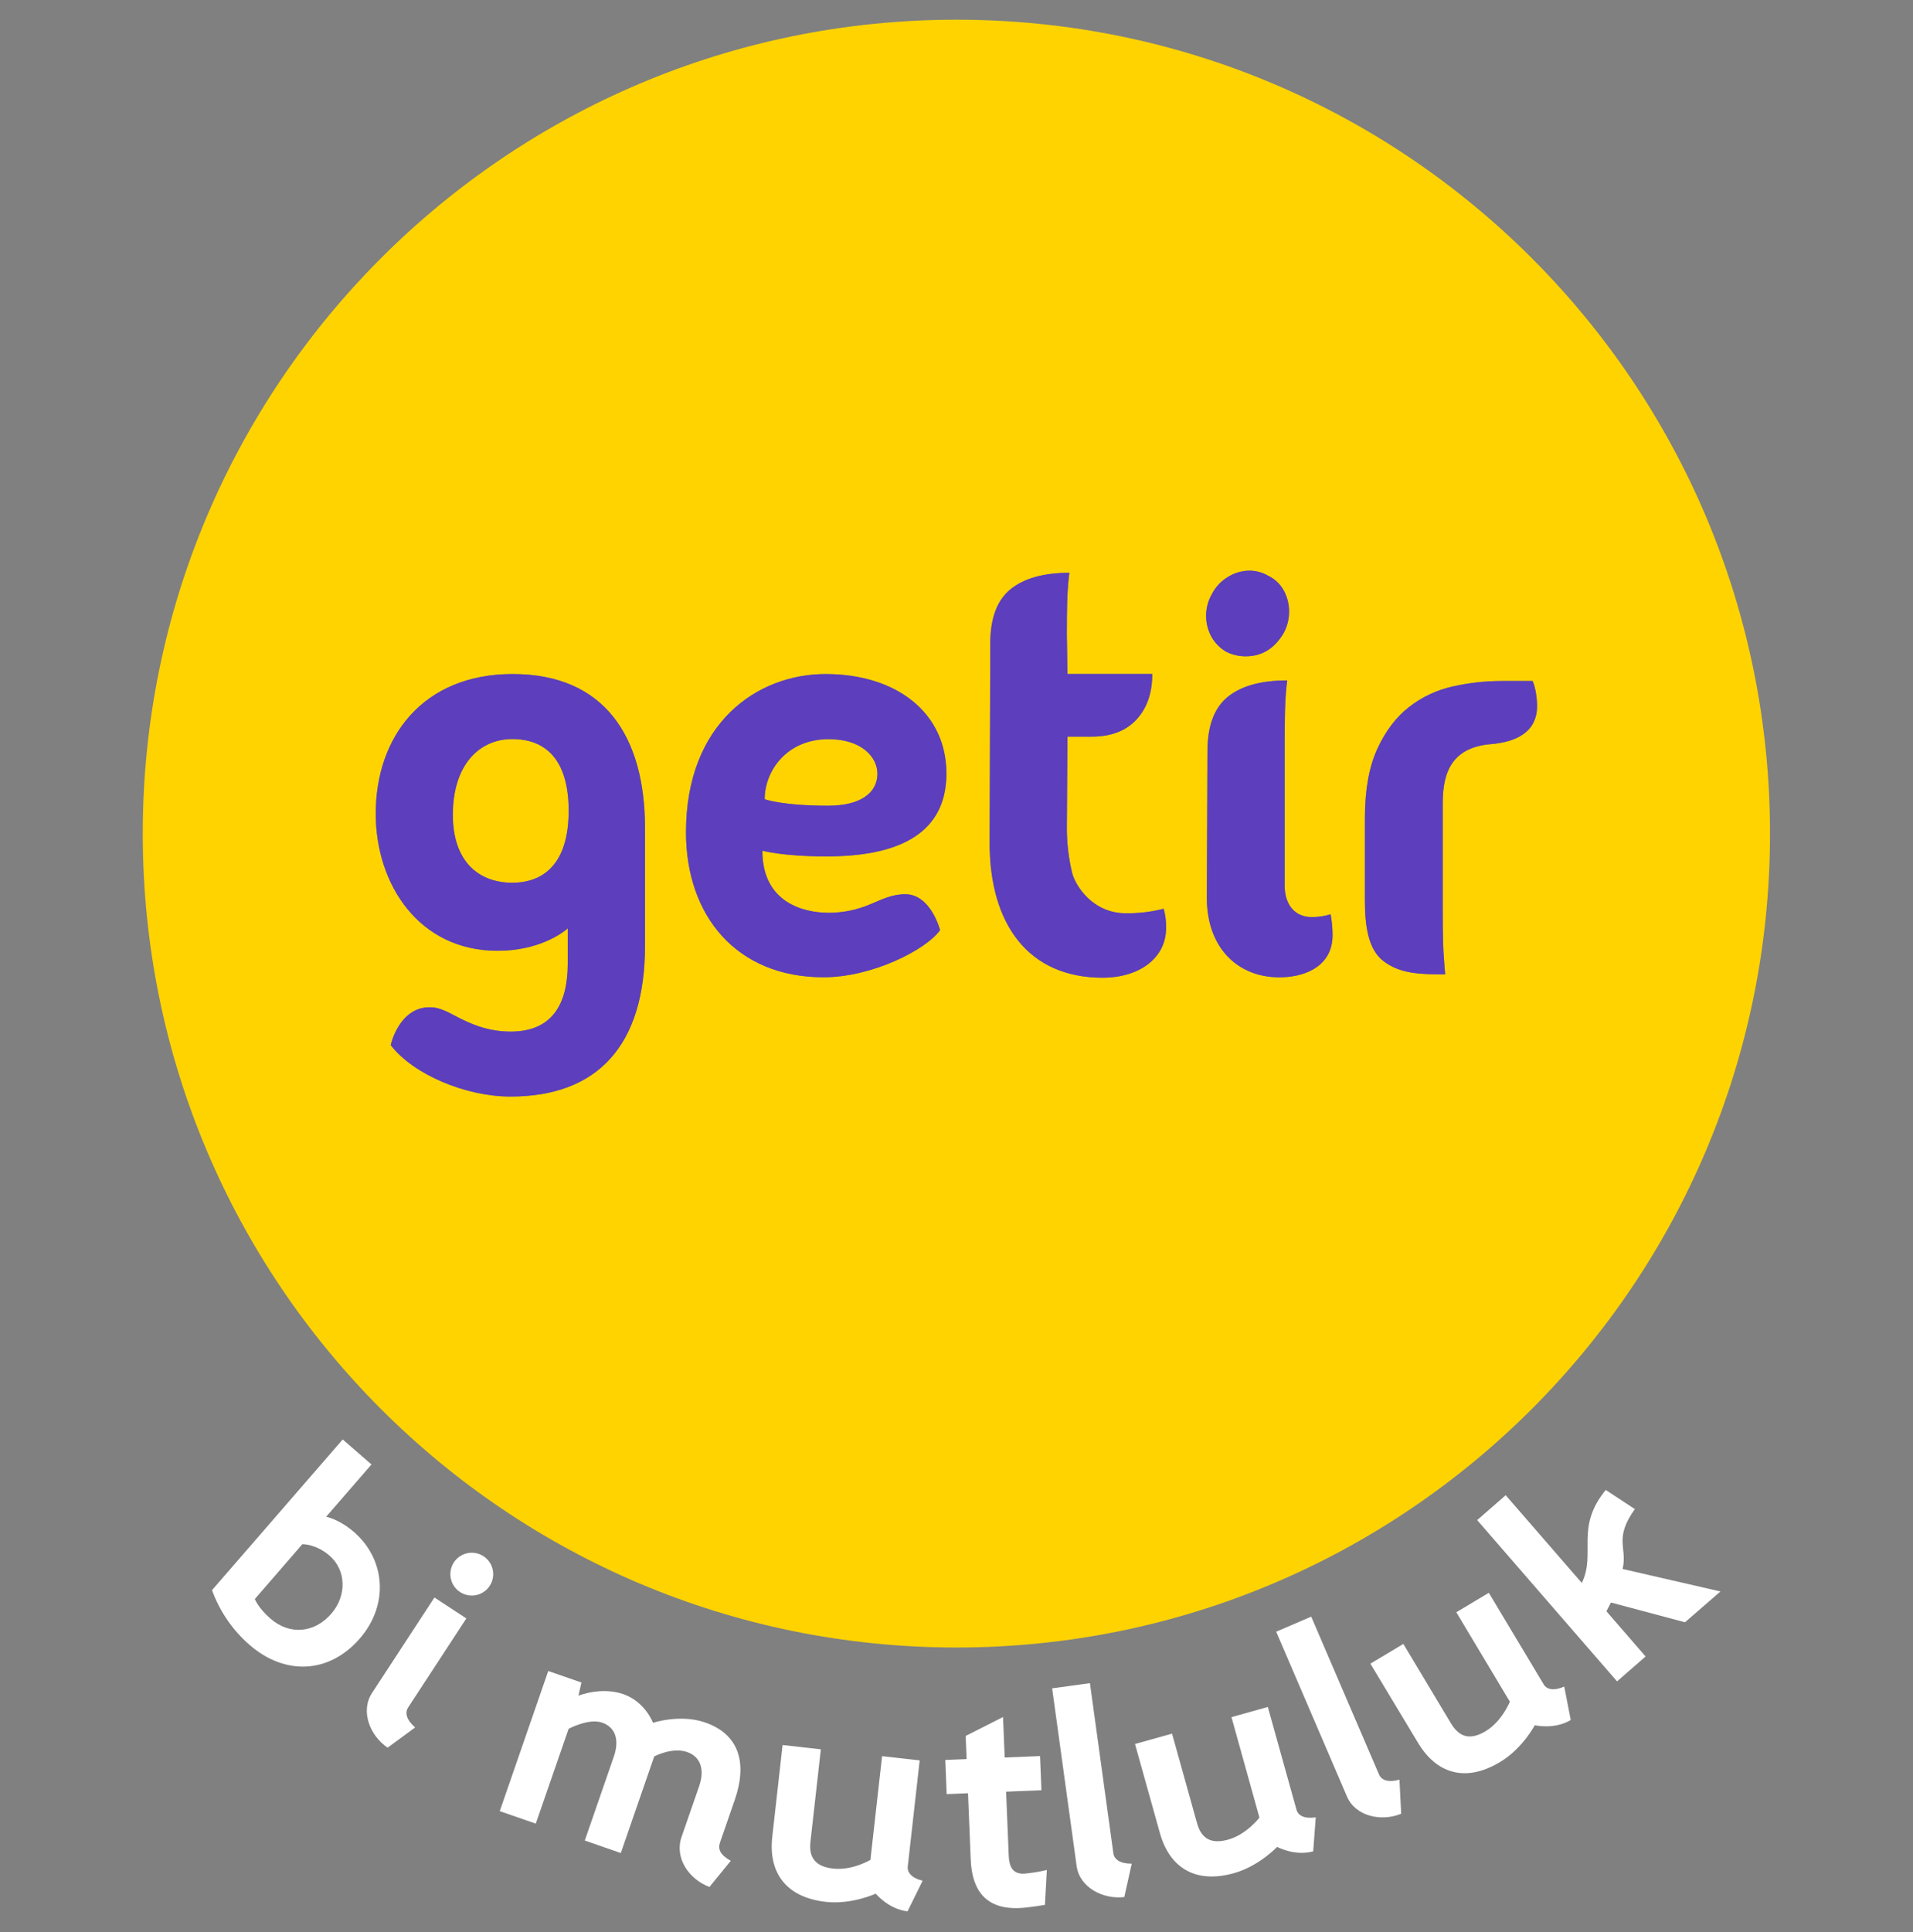 <svg width="104" height="105" viewBox="0 0 104 105" fill="none" xmlns="http://www.w3.org/2000/svg">
<rect x="0" y="0" width="104" height="105" fill="#808080" stroke="none"/>
<path d="M47.701 42.048C47.701 41.151 46.844 40.171 45.038 40.171C42.761 40.171 41.571 41.909 41.571 43.432C41.571 43.438 42.526 43.788 45.028 43.788C46.751 43.788 47.701 43.11 47.701 42.048Z" fill="#FFD300"/>
<path d="M27.847 40.166C26.048 40.166 24.616 41.571 24.616 44.279C24.616 46.818 26.016 47.974 27.847 47.974C29.511 47.974 30.913 46.987 30.913 44.07C30.913 41.233 29.617 40.166 27.847 40.166Z" fill="#FFD300"/>
<path d="M52 1.071C27.565 1.071 7.761 20.875 7.761 45.305C7.761 69.733 27.565 89.537 51.994 89.537C76.422 89.537 96.226 69.733 96.226 45.305C96.227 20.875 76.423 1.071 52 1.071ZM27.744 59.595C25.344 59.595 22.484 58.414 21.241 56.803C21.233 56.792 21.692 54.742 23.354 54.742C24.01 54.742 24.498 55.105 25.154 55.419C25.893 55.772 26.688 56.064 27.765 56.064C30.001 56.064 30.863 54.588 30.863 52.372V50.455C30.551 50.73 29.262 51.672 27.047 51.672C22.783 51.672 20.424 48.074 20.424 44.218C20.424 40.053 22.985 36.632 27.868 36.632C32.86 36.632 35.062 40.033 35.062 45.001V51.388C35.062 56.844 32.462 59.595 27.744 59.595ZM45.049 49.611C45.843 49.609 46.628 49.445 47.356 49.129C47.951 48.882 48.49 48.6 49.218 48.6C50.603 48.6 51.112 50.546 51.107 50.553C50.365 51.602 47.438 53.114 44.772 53.114C40.033 53.114 37.294 49.765 37.294 45.236C37.294 39.297 41.172 36.635 44.88 36.635C48.779 36.635 51.451 38.774 51.451 42.036C51.451 44.324 50.187 46.543 44.949 46.543C42.51 46.543 41.445 46.231 41.445 46.231C41.445 49.08 43.726 49.608 45.049 49.608V49.611ZM59.95 53.137C55.911 53.137 53.802 50.236 53.802 45.81L53.837 34.985C53.837 33.608 54.203 32.622 54.937 32.026C55.67 31.43 56.737 31.13 58.136 31.128C58.113 31.29 58.089 31.507 58.067 31.782C58.043 32.034 58.027 32.372 58.015 32.797C58.004 33.223 57.998 33.777 57.998 34.462L58.032 36.628H62.642C62.642 37.661 62.356 38.487 61.782 39.105C61.209 39.724 60.395 40.033 59.339 40.034H58.032L57.998 44.922C57.991 45.775 58.089 46.627 58.29 47.456C58.462 48.111 59.387 49.631 61.193 49.631C61.89 49.642 62.587 49.559 63.262 49.385C63.36 49.728 63.404 50.084 63.393 50.441C63.394 52.065 61.942 53.134 59.95 53.134V53.137ZM65.885 32.283C66.085 31.894 66.391 31.57 66.767 31.347C67.117 31.131 67.519 31.015 67.931 31.012C68.29 31.014 68.642 31.112 68.952 31.295C69.313 31.469 69.609 31.753 69.799 32.106C69.985 32.453 70.082 32.841 70.08 33.234C70.083 33.655 69.975 34.068 69.768 34.434C69.275 35.257 68.593 35.668 67.723 35.669C67.355 35.671 66.993 35.587 66.664 35.422C66.324 35.223 66.043 34.936 65.853 34.59C65.662 34.234 65.565 33.835 65.571 33.431C65.577 33.027 65.686 32.631 65.888 32.281L65.885 32.283ZM69.733 53.111C67.429 53.203 65.605 51.633 65.605 48.788L65.64 40.83C65.64 39.454 66.007 38.468 66.741 37.872C67.475 37.275 68.553 36.977 69.974 36.976C69.951 37.138 69.928 37.355 69.906 37.63C69.883 37.883 69.865 38.221 69.855 38.645C69.844 39.07 69.837 39.625 69.837 40.309V48.121C69.837 49.188 70.41 49.837 71.302 49.837C71.655 49.841 72.006 49.789 72.342 49.683C72.411 50.06 72.446 50.443 72.446 50.827C72.445 52.362 71.188 53.054 69.738 53.111H69.733ZM81.041 40.443C78.649 40.643 78.434 42.381 78.434 43.735V49.465C78.434 50.152 78.439 50.707 78.451 51.129C78.463 51.554 78.479 51.891 78.503 52.144C78.525 52.419 78.549 52.813 78.572 52.952C77.173 52.952 76.121 52.92 75.215 52.233C74.383 51.603 74.203 50.321 74.203 48.945V44.473C74.203 42.936 74.427 41.681 74.874 40.706C75.321 39.731 75.9 38.968 76.611 38.418C77.314 37.87 78.132 37.489 79.002 37.3C79.867 37.107 80.749 37.009 81.635 37.008H83.321C83.493 37.382 83.565 38.018 83.565 38.359C83.564 39.818 82.385 40.332 81.041 40.443Z" fill="#FFD300"/>
<path d="M51.451 42.033C51.451 38.771 48.779 36.632 44.88 36.632C41.172 36.632 37.294 39.294 37.294 45.233C37.294 49.762 40.033 53.111 44.772 53.111C47.439 53.111 50.365 51.599 51.107 50.55C51.107 50.543 50.603 48.597 49.218 48.597C48.49 48.597 47.951 48.879 47.356 49.125C46.628 49.442 45.843 49.606 45.049 49.608C43.726 49.608 41.445 49.08 41.445 46.231C41.445 46.231 42.51 46.543 44.949 46.543C50.187 46.54 51.451 44.325 51.451 42.033ZM45.038 40.171C46.844 40.171 47.701 41.151 47.701 42.048C47.701 43.11 46.751 43.788 45.028 43.788C42.526 43.788 41.571 43.438 41.571 43.432C41.571 41.909 42.761 40.171 45.038 40.171Z" fill="#5D3EBC"/>
<path d="M61.194 49.633C59.388 49.633 58.462 48.112 58.291 47.458C58.09 46.628 57.992 45.777 57.999 44.923L58.033 40.035H59.34C60.396 40.035 61.211 39.726 61.783 39.107C62.356 38.487 62.643 37.662 62.643 36.629H58.032L57.998 34.463C57.998 33.775 58.004 33.22 58.015 32.799C58.027 32.374 58.043 32.036 58.067 31.783C58.089 31.508 58.113 31.291 58.136 31.13C56.737 31.13 55.67 31.428 54.936 32.024C54.202 32.62 53.835 33.607 53.836 34.983L53.801 45.808C53.801 50.235 55.91 53.135 59.949 53.135C61.941 53.135 63.393 52.066 63.393 50.445C63.404 50.088 63.36 49.731 63.262 49.388C62.587 49.562 61.891 49.644 61.194 49.633Z" fill="#5D3EBC"/>
<path d="M66.664 35.422C66.993 35.586 67.355 35.671 67.723 35.669C68.592 35.669 69.274 35.257 69.768 34.434C69.975 34.068 70.083 33.654 70.08 33.234C70.082 32.84 69.985 32.453 69.799 32.106C69.609 31.753 69.313 31.469 68.952 31.294C68.642 31.112 68.289 31.015 67.929 31.013C67.518 31.016 67.117 31.132 66.768 31.348C66.392 31.571 66.086 31.895 65.886 32.284C65.684 32.634 65.575 33.03 65.569 33.434C65.563 33.838 65.66 34.237 65.851 34.593C66.042 34.938 66.323 35.224 66.664 35.422Z" fill="#5D3EBC"/>
<path d="M71.308 49.841C70.415 49.841 69.842 49.192 69.842 48.125V40.314C69.842 39.625 69.848 39.071 69.86 38.65C69.87 38.225 69.888 37.887 69.911 37.635C69.934 37.359 69.957 37.142 69.98 36.98C68.557 36.98 67.479 37.279 66.746 37.876C66.013 38.473 65.646 39.457 65.645 40.83L65.611 48.788C65.611 51.633 67.435 53.203 69.738 53.111C71.188 53.054 72.442 52.362 72.442 50.833C72.442 50.45 72.407 50.067 72.338 49.689C72.005 49.793 71.657 49.845 71.308 49.841Z" fill="#5D3EBC"/>
<path d="M81.634 37.011C80.748 37.012 79.866 37.11 79.001 37.303C78.13 37.492 77.313 37.874 76.609 38.421C75.898 38.972 75.319 39.734 74.873 40.709C74.426 41.684 74.203 42.94 74.202 44.476V48.948C74.202 50.324 74.383 51.606 75.214 52.236C76.12 52.924 77.172 52.955 78.571 52.955C78.548 52.817 78.524 52.423 78.502 52.147C78.478 51.894 78.462 51.557 78.45 51.132C78.439 50.707 78.433 50.151 78.433 49.468V43.734C78.433 42.382 78.651 40.642 81.04 40.442C82.384 40.33 83.563 39.818 83.563 38.362C83.563 38.024 83.491 37.387 83.319 37.01L81.634 37.011Z" fill="#5D3EBC"/>
<path d="M27.872 36.632C22.989 36.632 20.429 40.052 20.429 44.218C20.429 48.074 22.784 51.672 27.051 51.672C29.267 51.672 30.552 50.73 30.867 50.455V52.372C30.867 54.587 30.005 56.064 27.769 56.064C26.693 56.064 25.897 55.772 25.159 55.418C24.502 55.106 24.015 54.741 23.358 54.741C21.694 54.741 21.237 56.792 21.245 56.803C22.488 58.414 25.348 59.595 27.748 59.595C32.467 59.595 35.067 56.844 35.067 51.387V45.001C35.063 40.033 32.864 36.632 27.872 36.632ZM27.851 47.974C26.02 47.974 24.62 46.818 24.62 44.279C24.62 41.575 26.052 40.166 27.851 40.166C29.619 40.166 30.917 41.233 30.917 44.07C30.913 46.988 29.508 47.974 27.847 47.974H27.851Z" fill="#5D3EBC"/>
<path d="M19.246 83.263C18.432 82.558 17.73 82.431 17.73 82.431L20.196 79.589L18.63 78.231L11.527 86.42C11.944 87.572 12.649 88.598 13.573 89.401C15.476 91.052 17.881 90.986 19.563 89.045C21.16 87.205 20.949 84.74 19.246 83.263ZM18.011 87.699C17.088 88.763 15.745 88.871 14.706 87.969C14.028 87.382 13.854 86.902 13.854 86.902L16.438 83.921C16.438 83.921 17.177 83.904 17.916 84.545C18.818 85.326 18.869 86.71 18.011 87.699Z" fill="white"/>
<path d="M25.353 87.957L23.618 86.82L20.225 92.009C19.58 92.994 20.11 94.332 21.073 94.981L22.568 93.881C22.087 93.465 22.005 93.077 22.186 92.799L25.353 87.957Z" fill="white"/>
<path d="M38.331 93.61C36.968 93.138 35.499 93.63 35.499 93.63C35.499 93.63 35.083 92.486 33.881 92.07C32.679 91.654 31.448 92.156 31.448 92.156L31.608 91.439L29.805 90.815L27.169 98.43L29.128 99.109L30.913 93.954C30.913 93.954 32.01 93.369 32.731 93.618C33.452 93.868 33.69 94.547 33.369 95.472L31.792 100.028L33.75 100.707L35.344 96.1C35.448 95.788 35.567 95.457 35.567 95.457C35.567 95.457 36.538 94.937 37.353 95.216C38.074 95.465 38.328 96.152 38.009 97.075L37.053 99.832C36.657 100.976 37.451 102.129 38.568 102.551L39.728 101.13C39.155 100.809 39.017 100.498 39.142 100.137L39.945 97.819C40.629 95.844 40.212 94.261 38.331 93.61Z" fill="white"/>
<path d="M49.35 101.441L49.998 95.673L47.954 95.443L47.32 101.079C47.32 101.079 46.336 101.669 45.298 101.552C44.458 101.459 43.946 101.068 44.06 100.096L44.625 95.071L42.545 94.837L41.984 99.829C41.771 101.724 42.683 103.111 44.891 103.36C46.308 103.519 47.61 102.914 47.61 102.914C47.61 102.914 48.301 103.759 49.338 103.876L50.158 102.212C49.548 102.063 49.315 101.754 49.35 101.441Z" fill="white"/>
<path d="M54.839 100.85L54.696 97.372L56.617 97.294L56.542 95.438L54.62 95.516L54.53 93.314L52.498 94.343L52.55 95.602L51.391 95.649L51.466 97.505L52.626 97.457L52.774 101.068C52.841 102.724 53.581 103.772 55.419 103.698C55.9 103.678 56.807 103.525 56.807 103.525L56.911 101.628C56.504 101.725 56.091 101.792 55.675 101.829C55.045 101.855 54.862 101.431 54.839 100.85Z" fill="white"/>
<path d="M60.528 100.72L59.254 91.474L57.2 91.757L58.531 101.414C58.692 102.58 59.972 103.24 61.123 103.098L61.526 101.285C60.891 101.289 60.573 101.048 60.528 100.72Z" fill="white"/>
<path d="M70.485 98.358L68.925 92.768L66.949 93.321L68.469 98.78C68.469 98.78 67.778 99.696 66.772 99.977C65.957 100.204 65.341 100.032 65.078 99.089L63.718 94.218L61.705 94.78L63.057 99.619C63.57 101.456 64.936 102.4 67.076 101.803C68.449 101.42 69.43 100.372 69.43 100.372C69.43 100.372 70.386 100.892 71.392 100.615L71.531 98.769C70.901 98.861 70.569 98.661 70.485 98.358Z" fill="white"/>
<path d="M74.971 96.44L71.284 87.86L69.38 88.678L73.228 97.636C73.692 98.717 75.1 99.014 76.175 98.572L76.081 96.717C75.473 96.893 75.102 96.745 74.971 96.44Z" fill="white"/>
<path d="M83.922 91.541L80.94 86.564L79.172 87.621L82.084 92.483C82.084 92.483 81.659 93.549 80.764 94.086C80.036 94.52 79.4 94.517 78.892 93.678L76.292 89.342L74.501 90.416L77.095 94.724C78.076 96.359 79.641 96.908 81.546 95.764C82.768 95.036 83.438 93.761 83.438 93.761C83.438 93.761 84.497 94.015 85.393 93.477L85.04 91.66C84.456 91.916 84.083 91.812 83.922 91.541Z" fill="white"/>
<path d="M88.878 82.015L87.296 80.975C85.611 83.03 86.783 84.407 85.996 86.03L81.857 81.26L80.306 82.612L87.91 91.377L89.463 90.025L87.333 87.569L87.578 87.093L91.603 88.165L93.532 86.492L88.214 85.27C88.484 84.089 87.718 83.636 88.878 82.015Z" fill="white"/>
<path d="M25.649 84.386C25.419 84.385 25.194 84.454 25.003 84.581C24.811 84.709 24.662 84.891 24.574 85.103C24.485 85.316 24.462 85.55 24.507 85.776C24.552 86.002 24.663 86.209 24.825 86.372C24.988 86.535 25.195 86.646 25.421 86.691C25.647 86.736 25.881 86.713 26.094 86.625C26.306 86.537 26.488 86.388 26.616 86.196C26.744 86.005 26.812 85.78 26.812 85.549C26.812 85.241 26.69 84.945 26.472 84.727C26.254 84.509 25.958 84.386 25.649 84.386Z" fill="white"/>
</svg>

